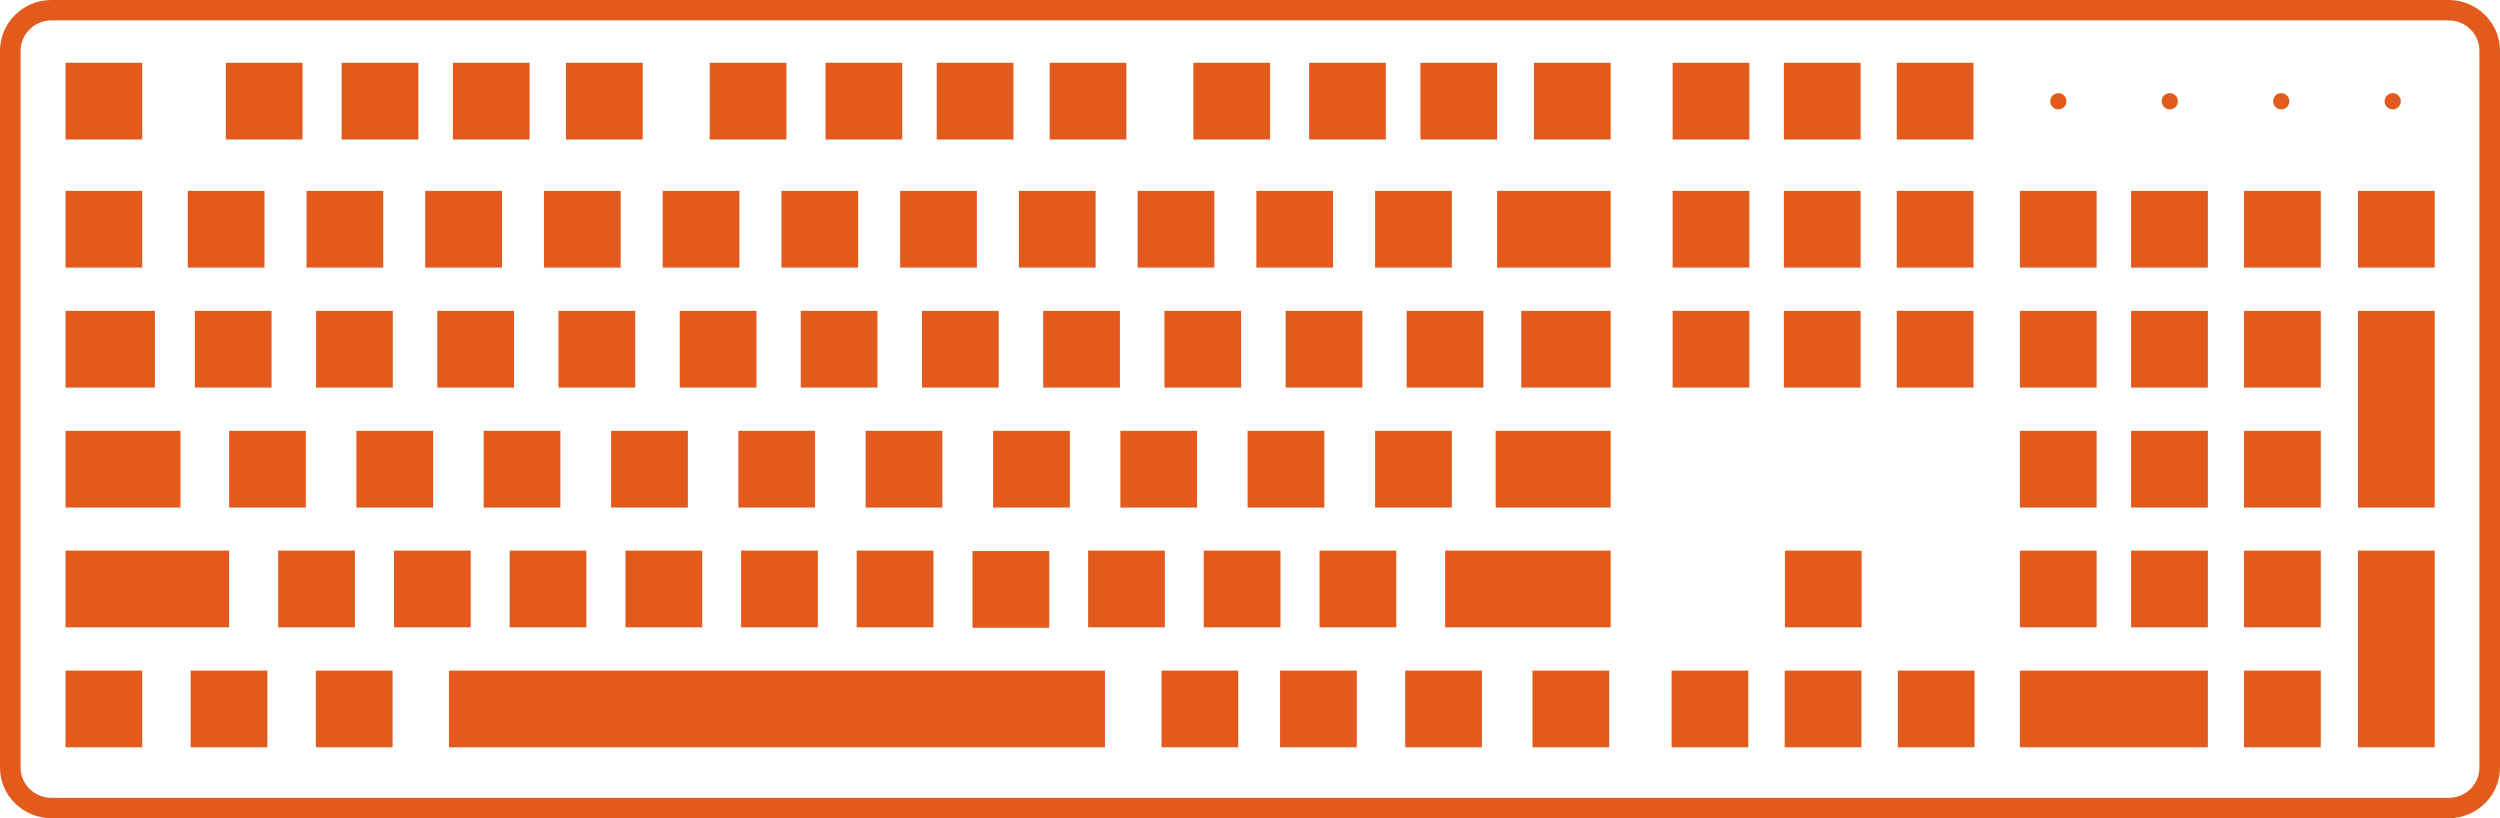 <?xml version="1.0" encoding="utf-8"?>
<!-- Generator: Adobe Illustrator 25.1.0, SVG Export Plug-In . SVG Version: 6.00 Build 0)  -->
<svg version="1.1" xmlns="http://www.w3.org/2000/svg" xmlns:xlink="http://www.w3.org/1999/xlink" x="0px" y="0px"
	 viewBox="0 0 120.23 39.35" style="enable-background:new 0 0 120.23 39.35;" xml:space="preserve">
<style type="text/css">
	.st0{fill:#E25A1C;}
	.st1{fill:#E25A1C;}
	.st2{fill:#E25A1C;}
	.st3{fill:none;}
</style>
<g id="Layer_1">
	<rect x="21.59" y="32.25" class="st0" width="31.55" height="3.69"/>
	<rect x="97.14" y="26.48" class="st0" width="3.69" height="3.69"/>
	<g>
		<rect x="91.27" y="32.25" class="st0" width="3.69" height="3.69"/>
		<rect x="85.83" y="32.25" class="st0" width="3.69" height="3.69"/>
		<rect x="85.84" y="26.48" class="st0" width="3.69" height="3.69"/>
		<rect x="80.39" y="32.25" class="st0" width="3.69" height="3.69"/>
	</g>
	<rect x="97.14" y="32.25" class="st0" width="9.04" height="3.69"/>
	<rect x="102.49" y="26.48" class="st0" width="3.69" height="3.69"/>
	<rect x="107.92" y="26.48" class="st0" width="3.69" height="3.69"/>
	<rect x="107.92" y="32.25" class="st0" width="3.69" height="3.69"/>
	<rect x="113.4" y="26.48" class="st0" width="3.69" height="9.46"/>
	<rect x="113.4" y="14.95" class="st0" width="3.69" height="9.46"/>
	<rect x="97.14" y="20.72" class="st0" width="3.69" height="3.69"/>
	<rect x="102.49" y="20.72" class="st0" width="3.69" height="3.69"/>
	<rect x="107.92" y="20.72" class="st0" width="3.69" height="3.69"/>
	<rect x="97.14" y="14.95" class="st0" width="3.69" height="3.69"/>
	<rect x="102.49" y="14.95" class="st0" width="3.69" height="3.69"/>
	<rect x="107.92" y="14.95" class="st0" width="3.69" height="3.69"/>
	<rect x="97.14" y="9.18" class="st0" width="3.69" height="3.69"/>
	<rect x="102.49" y="9.18" class="st0" width="3.69" height="3.69"/>
	<rect x="107.92" y="9.18" class="st0" width="3.69" height="3.69"/>
	<rect x="80.44" y="14.95" class="st0" width="3.69" height="3.69"/>
	<rect x="85.79" y="14.95" class="st0" width="3.69" height="3.69"/>
	<rect x="91.22" y="14.95" class="st0" width="3.69" height="3.69"/>
	<rect x="80.44" y="9.18" class="st0" width="3.69" height="3.69"/>
	<rect x="85.79" y="9.18" class="st0" width="3.69" height="3.69"/>
	<rect x="91.22" y="9.18" class="st0" width="3.69" height="3.69"/>
	<rect x="80.44" y="3.02" class="st0" width="3.69" height="3.69"/>
	<rect x="85.79" y="3.02" class="st0" width="3.69" height="3.69"/>
	<rect x="91.22" y="3.02" class="st0" width="3.69" height="3.69"/>
	<rect x="62.96" y="3.02" class="st0" width="3.69" height="3.69"/>
	<rect x="68.31" y="3.02" class="st0" width="3.69" height="3.69"/>
	<rect x="73.77" y="3.02" class="st0" width="3.69" height="3.69"/>
	<rect x="72" y="9.18" class="st0" width="5.46" height="3.69"/>
	<rect x="57.39" y="3.02" class="st0" width="3.69" height="3.69"/>
	<rect x="39.7" y="3.02" class="st0" width="3.69" height="3.69"/>
	<rect x="45.05" y="3.02" class="st0" width="3.69" height="3.69"/>
	<rect x="50.48" y="3.02" class="st0" width="3.69" height="3.69"/>
	<rect x="34.13" y="3.02" class="st0" width="3.69" height="3.69"/>
	<rect x="16.43" y="3.02" class="st0" width="3.69" height="3.69"/>
	<rect x="21.78" y="3.02" class="st0" width="3.69" height="3.69"/>
	<rect x="27.22" y="3.02" class="st0" width="3.69" height="3.69"/>
	<rect x="10.86" y="3.02" class="st0" width="3.69" height="3.69"/>
	<rect x="3.15" y="3.02" class="st0" width="3.69" height="3.69"/>
	<rect x="3.15" y="9.18" class="st0" width="3.69" height="3.69"/>
	<rect x="15.2" y="14.95" class="st0" width="3.69" height="3.69"/>
	<rect x="21.03" y="14.95" class="st0" width="3.69" height="3.69"/>
	<rect x="26.86" y="14.95" class="st0" width="3.69" height="3.69"/>
	<rect x="32.69" y="14.95" class="st0" width="3.69" height="3.69"/>
	<rect x="38.51" y="14.95" class="st0" width="3.69" height="3.69"/>
	<rect x="44.34" y="14.95" class="st0" width="3.69" height="3.69"/>
	<rect x="50.17" y="14.95" class="st0" width="3.69" height="3.69"/>
	<rect x="56" y="14.95" class="st0" width="3.69" height="3.69"/>
	<rect x="61.83" y="14.95" class="st0" width="3.69" height="3.69"/>
	<rect x="13.38" y="26.48" class="st0" width="3.69" height="3.69"/>
	<rect x="18.95" y="26.48" class="st0" width="3.69" height="3.69"/>
	<rect x="24.51" y="26.48" class="st0" width="3.69" height="3.69"/>
	<rect x="30.08" y="26.48" class="st0" width="3.69" height="3.69"/>
	<rect x="35.64" y="26.48" class="st0" width="3.69" height="3.69"/>
	<rect x="41.2" y="26.48" class="st0" width="3.69" height="3.69"/>
	<rect x="46.77" y="26.5" class="st0" width="3.69" height="3.69"/>
	<rect x="52.33" y="26.48" class="st0" width="3.69" height="3.69"/>
	<rect x="57.89" y="26.48" class="st0" width="3.69" height="3.69"/>
	<rect x="63.46" y="26.48" class="st0" width="3.69" height="3.69"/>
	<rect x="3.15" y="20.72" class="st0" width="5.53" height="3.69"/>
	<rect x="11.02" y="20.72" class="st0" width="3.69" height="3.69"/>
	<rect x="17.14" y="20.72" class="st0" width="3.69" height="3.69"/>
	<rect x="3.15" y="26.48" class="st0" width="7.87" height="3.69"/>
	<rect x="3.15" y="32.25" class="st0" width="3.69" height="3.69"/>
	<rect x="9.17" y="32.25" class="st0" width="3.69" height="3.69"/>
	<rect x="15.19" y="32.25" class="st0" width="3.69" height="3.69"/>
	<rect x="61.56" y="32.25" class="st0" width="3.69" height="3.69"/>
	<rect x="55.86" y="32.25" class="st0" width="3.69" height="3.69"/>
	<rect x="67.58" y="32.25" class="st0" width="3.69" height="3.69"/>
	<rect x="73.7" y="32.25" class="st0" width="3.69" height="3.69"/>
	<rect x="69.5" y="26.48" class="st0" width="7.96" height="3.69"/>
	<rect x="71.93" y="20.72" class="st0" width="5.53" height="3.69"/>
	<rect x="73.16" y="14.95" class="st0" width="4.3" height="3.69"/>
	<rect x="3.15" y="14.95" class="st0" width="4.3" height="3.69"/>
	<rect x="67.65" y="14.95" class="st0" width="3.69" height="3.69"/>
	<rect x="9.37" y="14.95" class="st0" width="3.69" height="3.69"/>
	<rect x="23.26" y="20.72" class="st0" width="3.69" height="3.69"/>
	<rect x="29.39" y="20.72" class="st0" width="3.69" height="3.69"/>
	<rect x="35.51" y="20.72" class="st0" width="3.69" height="3.69"/>
	<rect x="41.63" y="20.72" class="st0" width="3.69" height="3.69"/>
	<rect x="47.76" y="20.72" class="st0" width="3.69" height="3.69"/>
	<rect x="53.88" y="20.72" class="st0" width="3.69" height="3.69"/>
	<rect x="60" y="20.72" class="st0" width="3.69" height="3.69"/>
	<rect x="66.13" y="20.72" class="st0" width="3.69" height="3.69"/>
	<rect x="9.03" y="9.18" class="st0" width="3.69" height="3.69"/>
	<rect x="14.74" y="9.18" class="st0" width="3.69" height="3.69"/>
	<rect x="20.45" y="9.18" class="st0" width="3.69" height="3.69"/>
	<rect x="26.16" y="9.18" class="st0" width="3.69" height="3.69"/>
	<rect x="31.87" y="9.18" class="st0" width="3.69" height="3.69"/>
	<rect x="37.58" y="9.18" class="st0" width="3.69" height="3.69"/>
	<rect x="43.29" y="9.18" class="st0" width="3.69" height="3.69"/>
	<rect x="49" y="9.18" class="st0" width="3.69" height="3.69"/>
	<rect x="54.71" y="9.18" class="st0" width="3.69" height="3.69"/>
	<rect x="60.42" y="9.18" class="st0" width="3.69" height="3.69"/>
	<rect x="66.13" y="9.18" class="st0" width="3.69" height="3.69"/>
	<rect x="113.4" y="9.18" class="st0" width="3.69" height="3.69"/>
	<circle class="st1" cx="98.99" cy="4.87" r="0.39"/>
	<circle class="st1" cx="104.35" cy="4.87" r="0.39"/>
	<circle class="st1" cx="109.71" cy="4.87" r="0.39"/>
	<circle class="st1" cx="115.07" cy="4.87" r="0.39"/>
</g>
<g id="Layer_2">
	<path class="st2" d="M117.76,0H2.48C1.11,0,0,1.1,0,2.44v34.47c0,1.35,1.11,2.44,2.48,2.44h115.28c1.36,0,2.47-1.09,2.47-2.44V2.44
		C120.23,1.1,119.12,0,117.76,0z M119.24,36.91c0,0.81-0.66,1.46-1.48,1.46H2.48c-0.82,0-1.49-0.65-1.49-1.46V2.44
		c0-0.8,0.67-1.46,1.49-1.46h115.28c0.82,0,1.48,0.66,1.48,1.46V36.91z"/>
	<path class="st3" d="M119.24,2.44v34.47c0,0.81-0.66,1.46-1.48,1.46H2.48c-0.82,0-1.49-0.65-1.49-1.46V2.44
		c0-0.8,0.67-1.46,1.49-1.46h115.28C118.58,0.98,119.24,1.64,119.24,2.44z"/>
</g>
</svg>
